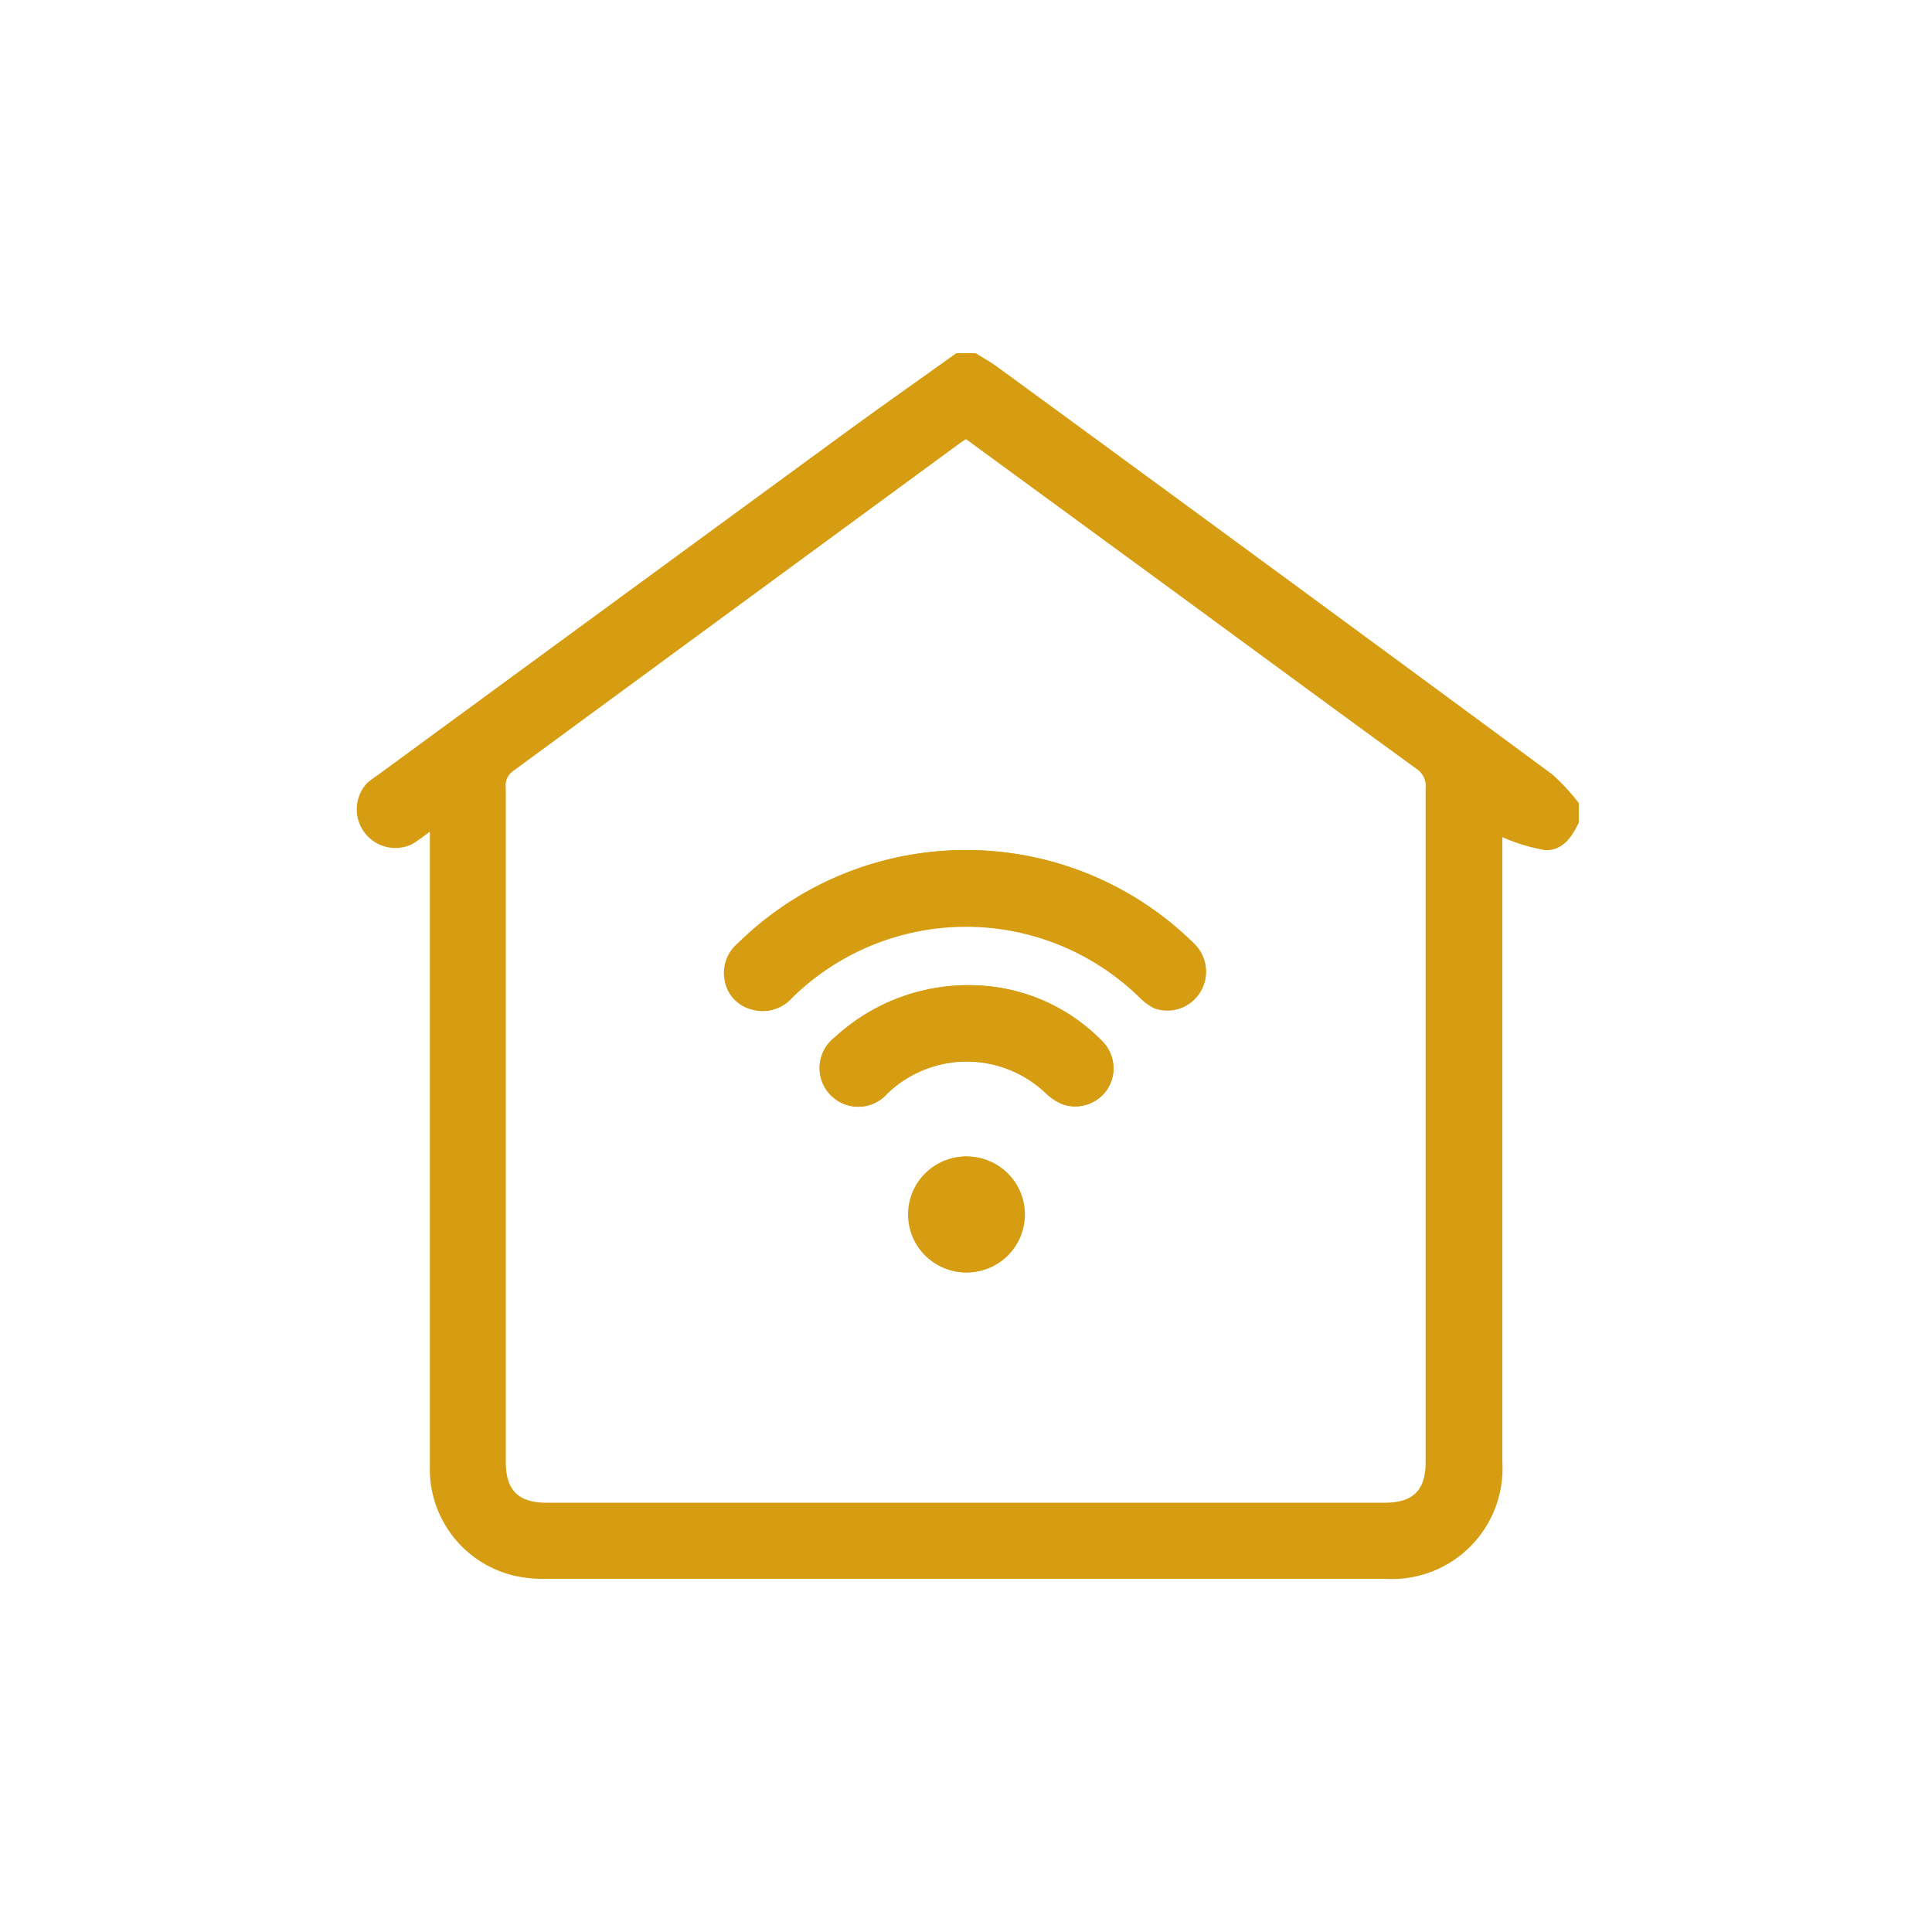 <svg id="Layer_1" data-name="Layer 1" xmlns="http://www.w3.org/2000/svg" viewBox="0 0 100 100"><defs><style>.cls-1{fill:#d69d13;}</style></defs><path class="cls-1" d="M49.5,18.28h1c.36.23.74.43,1.08.68Q66,29.5,80.33,40.07a10.47,10.47,0,0,1,1.39,1.5v1c-.35.76-.86,1.48-1.75,1.43a9.32,9.32,0,0,1-2.21-.67V75.66a5.72,5.72,0,0,1-6.05,6.06H28.29a6.89,6.89,0,0,1-1.11-.06,5.67,5.67,0,0,1-4.93-5.81q0-16,0-32v-.8c-.37.27-.63.47-.91.64A2,2,0,0,1,19,40.53c.19-.16.39-.3.59-.44Q31.45,31.4,43.28,22.74C45.34,21.23,47.43,19.76,49.5,18.28ZM50,22.73l-.26.17q-11.58,8.49-23.17,17a.92.92,0,0,0-.39.89q0,17.43,0,34.87c0,1.47.64,2.12,2.11,2.12H71.68c1.47,0,2.11-.65,2.11-2.11q0-17.45,0-34.88a1.06,1.06,0,0,0-.48-1c-4.24-3.08-8.46-6.19-12.69-9.29Z"/><path class="cls-1" d="M50,44a16.79,16.79,0,0,0-11.76,4.81,2,2,0,0,0-.69,1.89,1.88,1.88,0,0,0,1.36,1.53A2,2,0,0,0,41,51.65a12.85,12.85,0,0,1,18,0,3,3,0,0,0,.74.54,2,2,0,0,0,2.11-3.28A16.75,16.75,0,0,0,50,44Zm.5,7A10.19,10.19,0,0,0,43.2,53.7a2,2,0,0,0-.28,2.91,2,2,0,0,0,3,0,5.93,5.93,0,0,1,8.23,0,2.81,2.81,0,0,0,.87.56,2,2,0,0,0,2.32-.83A2,2,0,0,0,57,53.84,9.57,9.57,0,0,0,50.49,51ZM50,65.86a3,3,0,1,0-2.95-3A3,3,0,0,0,50,65.86Z"/><path class="cls-1" d="M50,44a16.75,16.75,0,0,1,11.85,4.88,2,2,0,0,1-2.11,3.28,3,3,0,0,1-.74-.54,12.85,12.85,0,0,0-18,0,2,2,0,0,1-2.14.62,1.88,1.88,0,0,1-1.36-1.53,2,2,0,0,1,.69-1.89A16.79,16.79,0,0,1,50,44Z"/><path class="cls-1" d="M50.49,51A9.57,9.57,0,0,1,57,53.84a2,2,0,0,1,.35,2.49,2,2,0,0,1-2.32.83,2.81,2.81,0,0,1-.87-.56,5.93,5.93,0,0,0-8.23,0,2,2,0,0,1-3,0,2,2,0,0,1,.28-2.91A10.19,10.19,0,0,1,50.49,51Z"/><path class="cls-1" d="M50,65.86a3,3,0,1,1,3-2.92A3,3,0,0,1,50,65.86Z"/></svg>